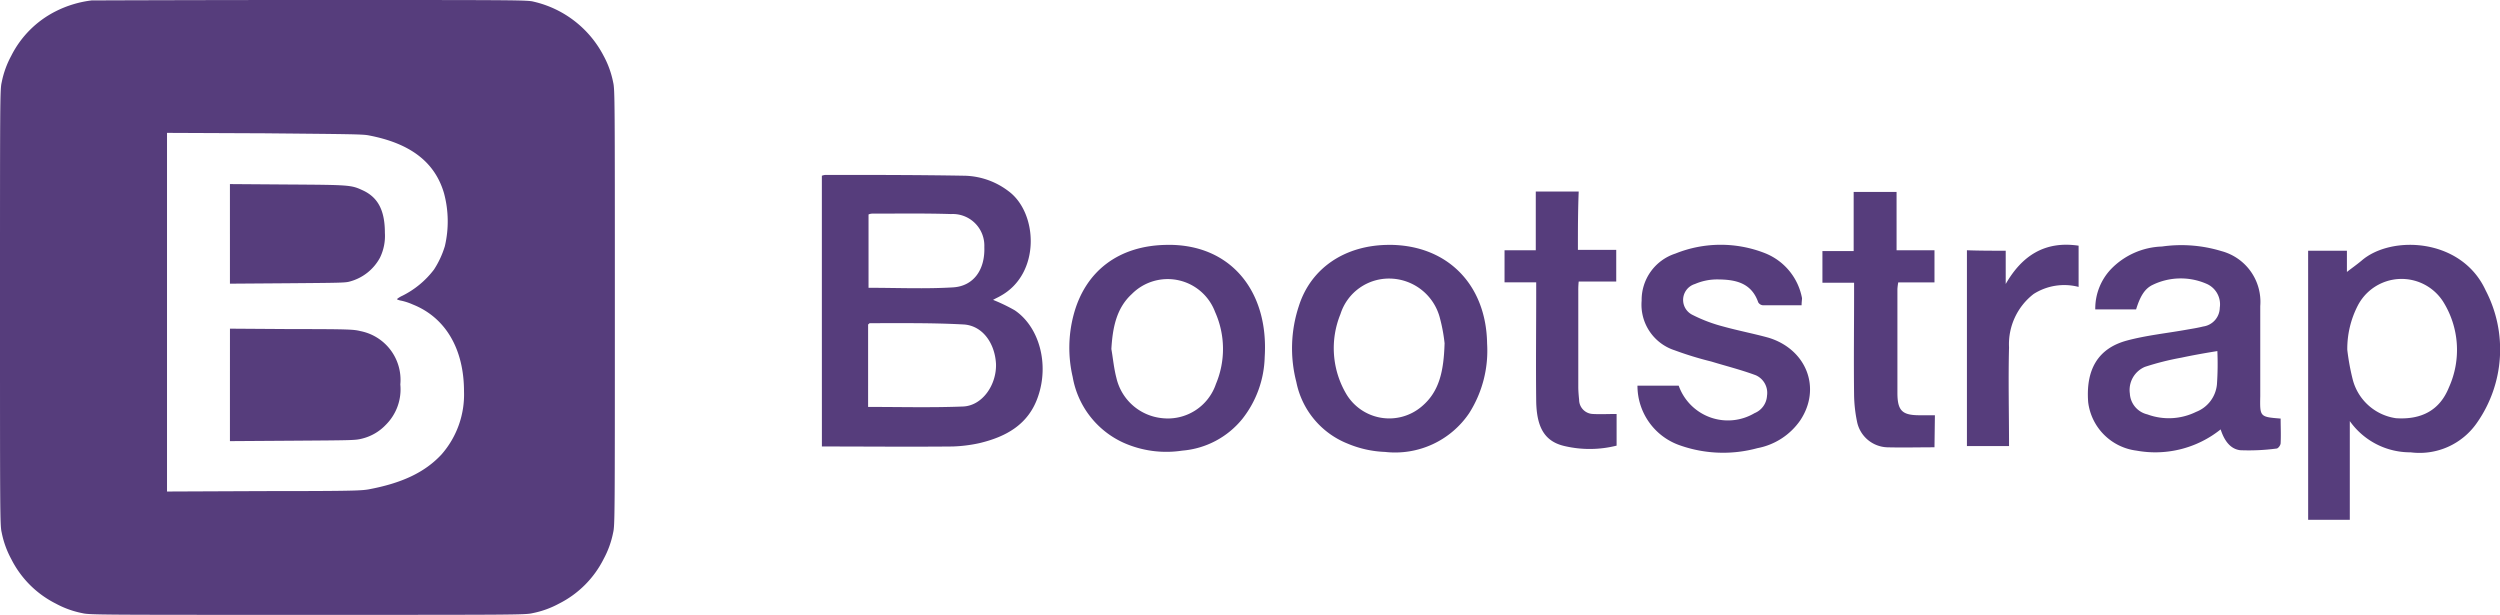 <svg id="bootstrap-logo-vector" xmlns="http://www.w3.org/2000/svg" width="225.607" height="55.484" viewBox="0 0 225.607 55.484">
  <path id="Path_3038" data-name="Path 3038" d="M29.77,246.838a9.761,9.761,0,0,0-3.233.977,9.05,9.05,0,0,0-4.022,4.022,8.415,8.415,0,0,0-.865,2.406c-.15.639-.15,1.616-.15,20.3s0,19.66.15,20.3a8.414,8.414,0,0,0,.865,2.406,9.05,9.05,0,0,0,4.022,4.022,8.415,8.415,0,0,0,2.406.865c.639.15,1.616.15,20.3.15s19.66,0,20.3-.15a8.415,8.415,0,0,0,2.406-.865,9.05,9.05,0,0,0,4.022-4.022,8.414,8.414,0,0,0,.865-2.406c.15-.639.15-1.616.15-20.3s0-19.66-.15-20.3a8.415,8.415,0,0,0-.865-2.406,9.519,9.519,0,0,0-6.315-4.887c-.564-.15-1.579-.15-20.111-.15C38.792,246.8,29.92,246.838,29.77,246.838Zm25,12.179c3.759.714,5.977,2.406,6.8,5.225a9.788,9.788,0,0,1,.075,4.774,8.278,8.278,0,0,1-.977,2.105,8.119,8.119,0,0,1-2.857,2.368,2.274,2.274,0,0,0-.489.3c0,.038.188.113.413.15a5.31,5.31,0,0,1,1.015.338c2.932,1.165,4.624,3.985,4.624,7.857a8.189,8.189,0,0,1-2.03,5.676c-1.5,1.616-3.571,2.594-6.616,3.158-.677.113-1.654.15-9.435.15l-8.721.038V258.791l8.8.038c7.556.075,8.834.075,9.4.188ZM42.25,267.926V272.4l5.188-.038c4.549-.038,5.225-.038,5.6-.15a4.378,4.378,0,0,0,2.744-2.143,4.473,4.473,0,0,0,.451-2.255c0-1.992-.6-3.158-1.917-3.8-1.128-.526-1.128-.526-6.842-.564l-5.225-.038v4.511Zm0,13.608v5.075l5.639-.038c5.526-.038,5.676-.038,6.278-.188a4.38,4.38,0,0,0,2.143-1.24,4.512,4.512,0,0,0,1.316-3.646,4.485,4.485,0,0,0-3.571-4.812c-.639-.15-.827-.188-6.24-.188l-5.563-.038Z" transform="translate(-21.5 -246.8)" fill="#563d7c"/>
  <path id="Shape" d="M218.8,278.975a1.1,1.1,0,0,1,.338-.075c4.21,0,8.383,0,12.593.075a6.78,6.78,0,0,1,3.909,1.391c2.669,1.955,2.932,7.481-.752,9.473-.188.113-.376.188-.639.338a15.831,15.831,0,0,1,1.955.94c2.218,1.5,3.12,4.849,2.105,7.781-.865,2.556-2.932,3.646-5.3,4.21a13.156,13.156,0,0,1-2.406.3c-3.909.038-7.857,0-11.8,0Q218.8,291.23,218.8,278.975Zm4.173,20.863c2.932,0,5.751.075,8.571-.038,1.767-.075,3.045-1.992,2.97-3.872-.113-1.88-1.24-3.458-2.97-3.534-2.819-.15-5.6-.113-8.42-.113-.038,0-.075.075-.15.113Zm.038-10.751c2.594,0,5.112.113,7.631-.038,1.842-.113,2.895-1.579,2.819-3.646a2.852,2.852,0,0,0-3.007-2.97c-2.368-.075-4.736-.038-7.142-.038a.885.885,0,0,0-.3.075v6.616Zm129.914-3.346h3.5v1.917c.376-.3.865-.639,1.316-1.015,2.669-2.331,9.022-2.068,11.2,2.669a11.523,11.523,0,0,1-.752,11.916,6.293,6.293,0,0,1-6.015,2.707,6.671,6.671,0,0,1-5.488-2.819v8.909h-3.759Zm3.534,8.947a20.87,20.87,0,0,0,.489,2.669,4.719,4.719,0,0,0,3.909,3.5c2.293.15,3.947-.714,4.774-2.782a8.209,8.209,0,0,0-.526-7.744,4.452,4.452,0,0,0-7.706.376,8.524,8.524,0,0,0-.94,3.985Zm-6.015,6.2c0,.714.038,1.466,0,2.218,0,.188-.226.489-.376.489a19.064,19.064,0,0,1-3.27.15c-.94-.113-1.466-.94-1.767-1.88a9.432,9.432,0,0,1-7.593,1.917,5.025,5.025,0,0,1-4.361-4.361c-.226-2.932.865-4.849,3.458-5.563,1.8-.489,3.722-.677,5.564-1.015.451-.075.9-.15,1.353-.263a1.737,1.737,0,0,0,1.5-1.692,2.017,2.017,0,0,0-1.24-2.18,5.814,5.814,0,0,0-4.812.113c-.714.338-1.128,1.015-1.5,2.218h-3.684a5.175,5.175,0,0,1,1.428-3.646,6.7,6.7,0,0,1,4.586-2.03,12.413,12.413,0,0,1,5.375.414,4.738,4.738,0,0,1,3.5,4.962v8.12c-.038,1.88-.038,1.88,1.842,2.03Zm-5.714-6.09c-1.165.188-2.218.376-3.27.6a24.5,24.5,0,0,0-3.27.827,2.267,2.267,0,0,0-1.353,2.406,2.043,2.043,0,0,0,1.579,1.88,5.582,5.582,0,0,0,4.4-.226,2.957,2.957,0,0,0,1.88-2.481,26.877,26.877,0,0,0,.038-3.007Zm-94.767-9.586c5.789-.075,9.172,4.248,8.8,10.112a9.391,9.391,0,0,1-1.992,5.563,7.794,7.794,0,0,1-5.451,2.895,9.486,9.486,0,0,1-5.3-.714,8.026,8.026,0,0,1-4.586-5.939,11.6,11.6,0,0,1,.075-5.563C242.557,287.546,245.64,285.253,249.963,285.215Zm-5.037,9.4c.15.865.226,1.729.451,2.594a4.713,4.713,0,0,0,4.135,3.646,4.58,4.58,0,0,0,4.849-3.082,8.151,8.151,0,0,0-.075-6.5,4.563,4.563,0,0,0-7.518-1.616C245.377,290.929,245.038,292.7,244.926,294.613Zm25.073-9.4c5.225,0,8.759,3.571,8.834,8.909a10.5,10.5,0,0,1-1.616,6.278,8.064,8.064,0,0,1-7.593,3.5,9.611,9.611,0,0,1-3.383-.752,7.58,7.58,0,0,1-4.624-5.563,12.114,12.114,0,0,1,.226-6.842C262.932,287.283,266.052,285.215,270,285.215Zm5,8.909a14.733,14.733,0,0,0-.413-2.255,4.738,4.738,0,0,0-4.436-3.609,4.589,4.589,0,0,0-4.549,3.2,8.138,8.138,0,0,0,.526,7.217,4.514,4.514,0,0,0,6.8,1.128c1.616-1.353,1.992-3.233,2.068-5.676Zm32.215-3.458h-3.5a.542.542,0,0,1-.413-.263c-.639-1.842-2.18-2.068-3.759-2.068a5.067,5.067,0,0,0-1.955.414,1.5,1.5,0,0,0-.226,2.782,13.709,13.709,0,0,0,2.782,1.053c1.353.376,2.744.639,4.1,1.015,3.421,1.053,4.774,4.549,2.857,7.443a6.059,6.059,0,0,1-3.872,2.519,11.724,11.724,0,0,1-6.917-.226,5.691,5.691,0,0,1-3.909-5.413h3.722a4.711,4.711,0,0,0,6.842,2.481,1.81,1.81,0,0,0,1.128-1.579,1.736,1.736,0,0,0-1.015-1.842c-1.316-.489-2.669-.827-4.022-1.24a30.753,30.753,0,0,1-3.308-1.015,4.324,4.324,0,0,1-2.97-4.473A4.4,4.4,0,0,1,295.824,286a10.919,10.919,0,0,1,8.082-.038,5.437,5.437,0,0,1,3.346,4.06C307.252,290.177,307.214,290.365,307.214,290.666Zm-20.186-5h3.458v2.857H287.1a6.968,6.968,0,0,0-.038.827v8.684c0,.376.038.789.075,1.165a1.285,1.285,0,0,0,1.24,1.278c.677.038,1.391,0,2.143,0v2.857a9.935,9.935,0,0,1-4.7.038c-1.8-.414-2.519-1.692-2.556-4.06-.038-3.27,0-6.5,0-9.774v-.94h-2.857V285.7h2.819v-5.3H287.1C287.028,282.133,287.028,283.862,287.028,285.666Zm32.178,17.818c-1.466,0-2.895.038-4.285,0a2.879,2.879,0,0,1-2.707-2.331,12.7,12.7,0,0,1-.263-2.368c-.038-3.045,0-6.127,0-9.172v-.977h-2.857v-2.857h2.819v-5.338h3.872V285.7h3.421V288.6h-3.27a5.142,5.142,0,0,0-.075.6v9.36c0,1.654.451,2.03,2.03,2.03h1.353l-.038,2.895Zm6.428-17.743v3.007c1.466-2.556,3.534-3.909,6.578-3.458v3.721a5.139,5.139,0,0,0-4.06.639,5.725,5.725,0,0,0-2.218,4.812c-.075,2.932,0,5.9,0,8.909h-3.8V285.7C323.265,285.742,324.393,285.742,325.634,285.742Z" transform="translate(-144.633 -263.116)" fill="#563d7c"/>
</svg>
